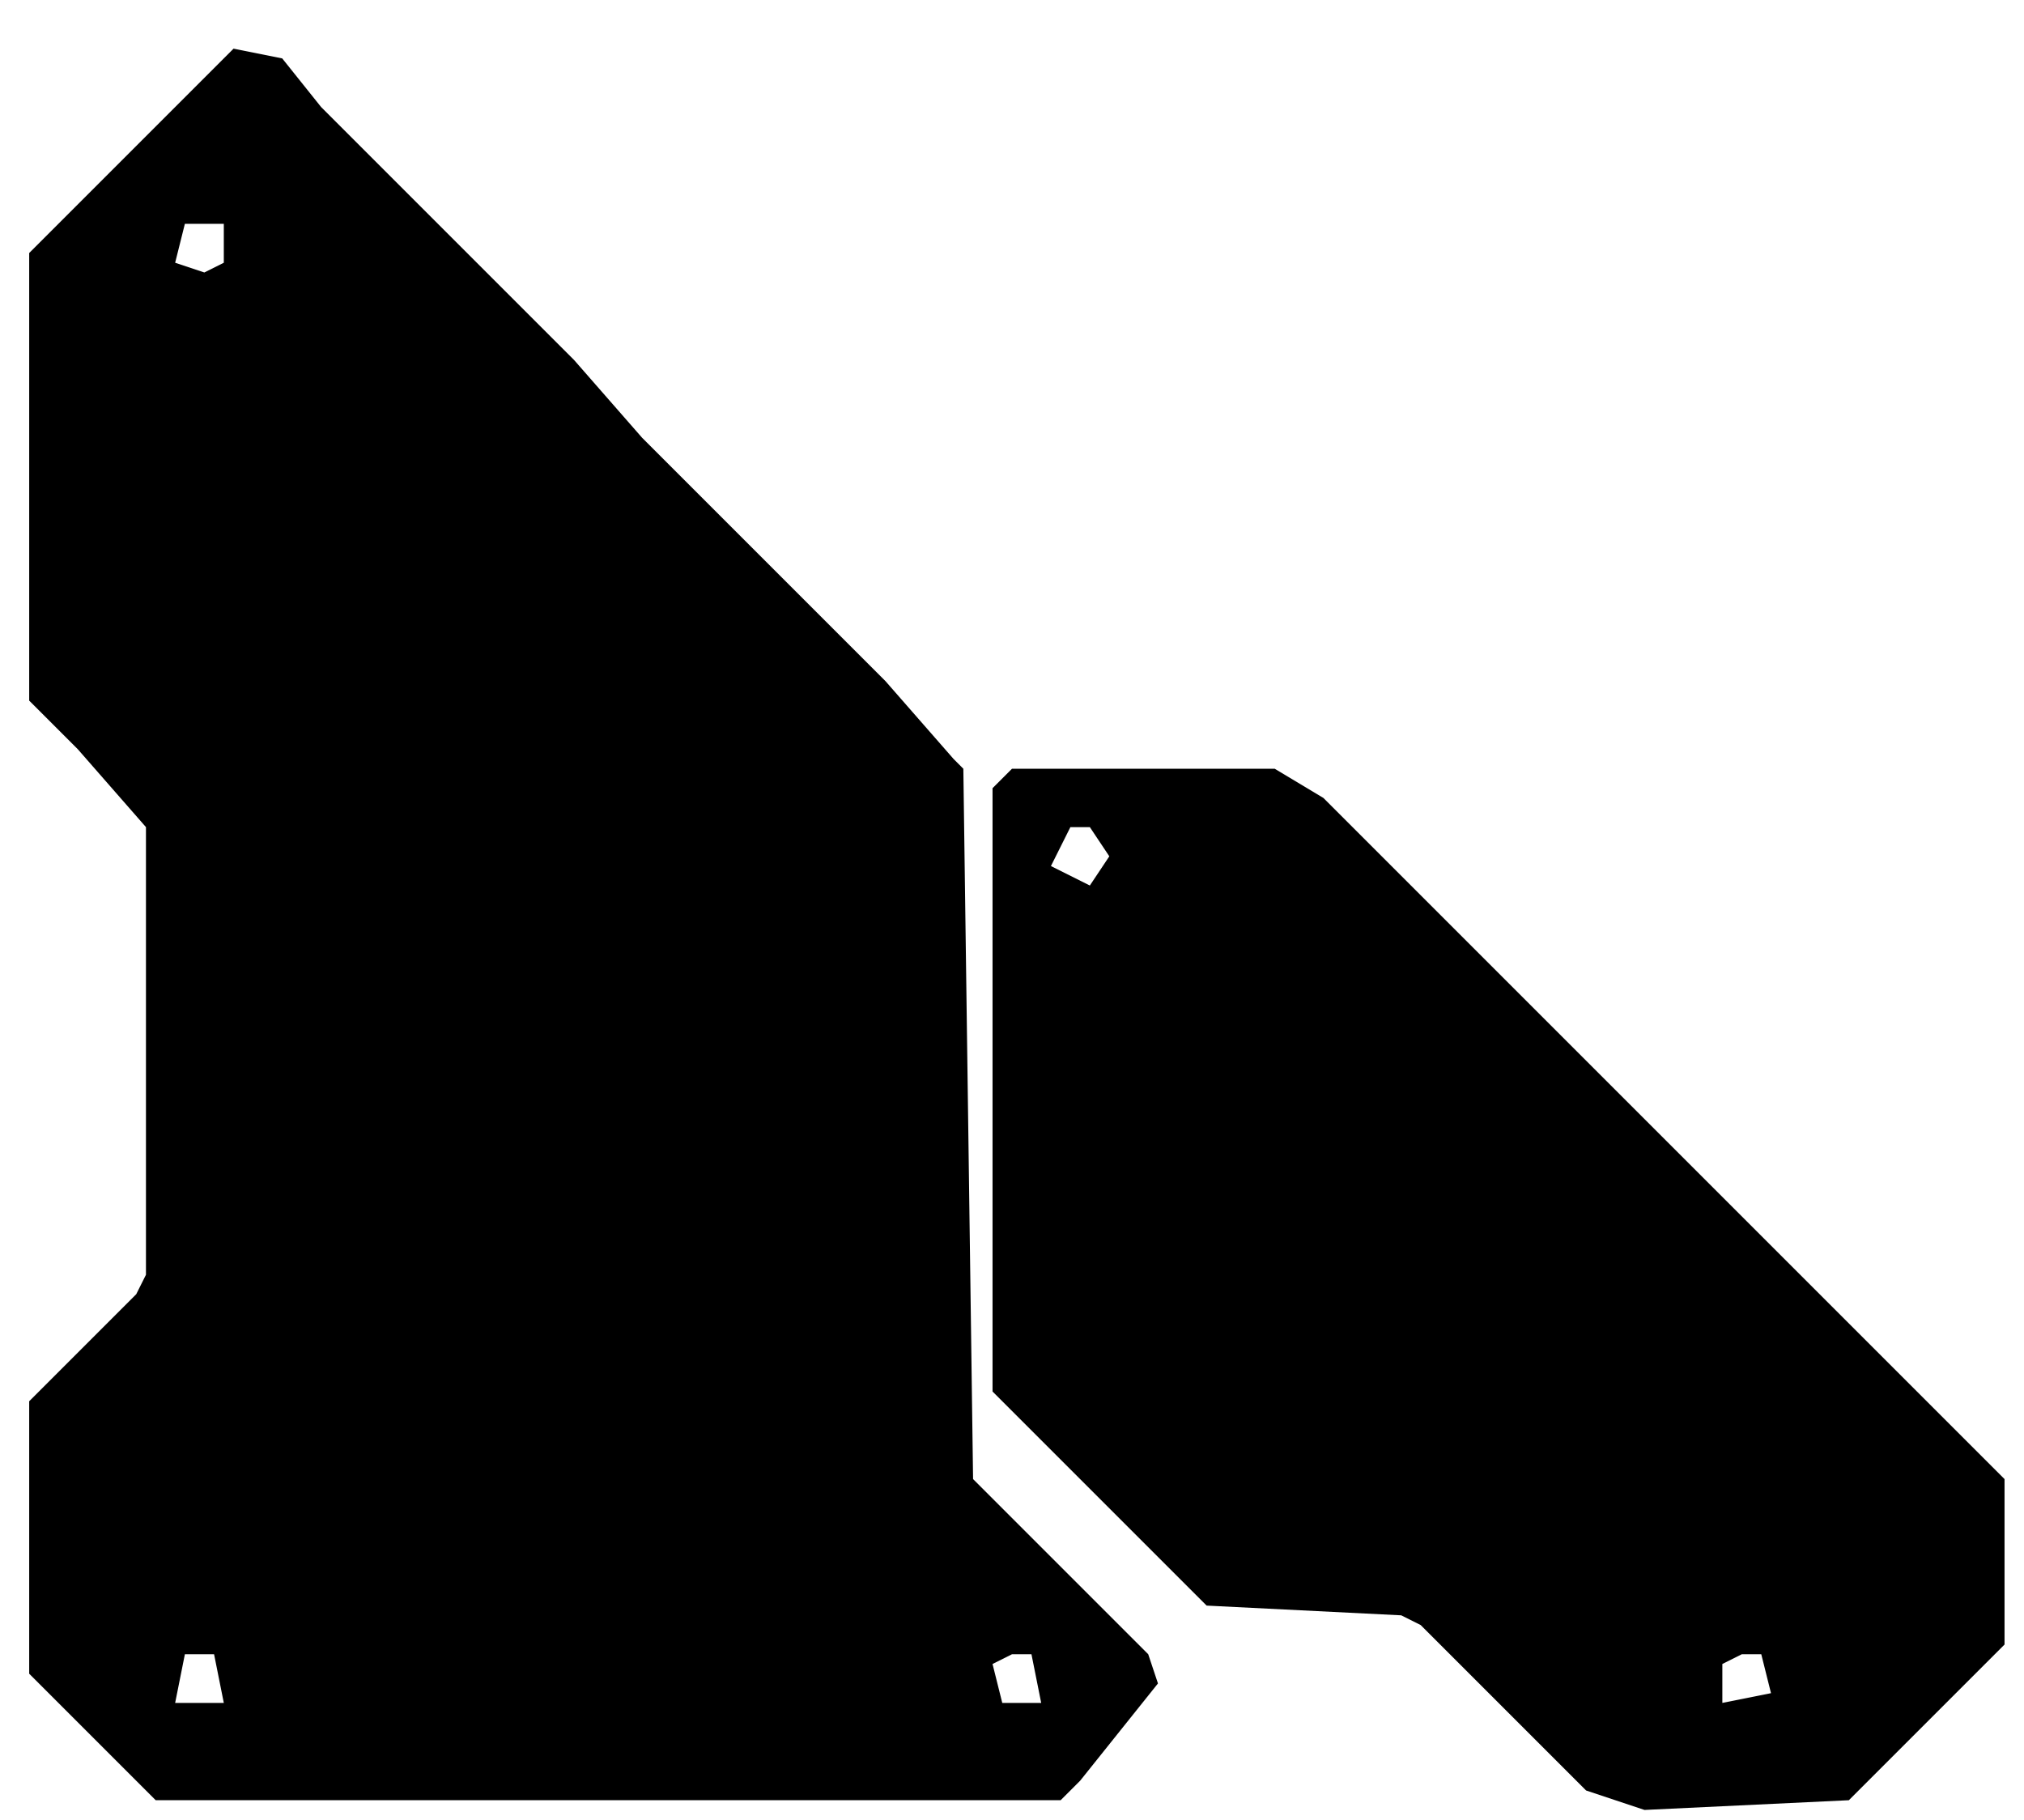 <svg xmlns="http://www.w3.org/2000/svg" viewBox="0 0 208 187" preserveAspectRatio="xMidYMid meet"><path d="m24 5 5 1 4 5 5 5 21 21 7 8 25 25 7 8 1 1 1 73 14 14 4 4 1 3-8 10-2 2H16L3 172v-28l11-11 1-2V85l-7-8-5-5V26Zm-5 18-1 4 3 1 2-1v-4Zm0 147-1 5h5l-1-5Zm85 0-2 1 1 4h4l-1-5Z"/><path d="M104 79h27l5 3 70 70v17l-16 16-21 1-6-2-17-17-2-1-20-1-22-22V81Zm6 6-2 4 4 2 2-3-2-3Zm69 85-2 1v4l5-1-1-4Z"/></svg>